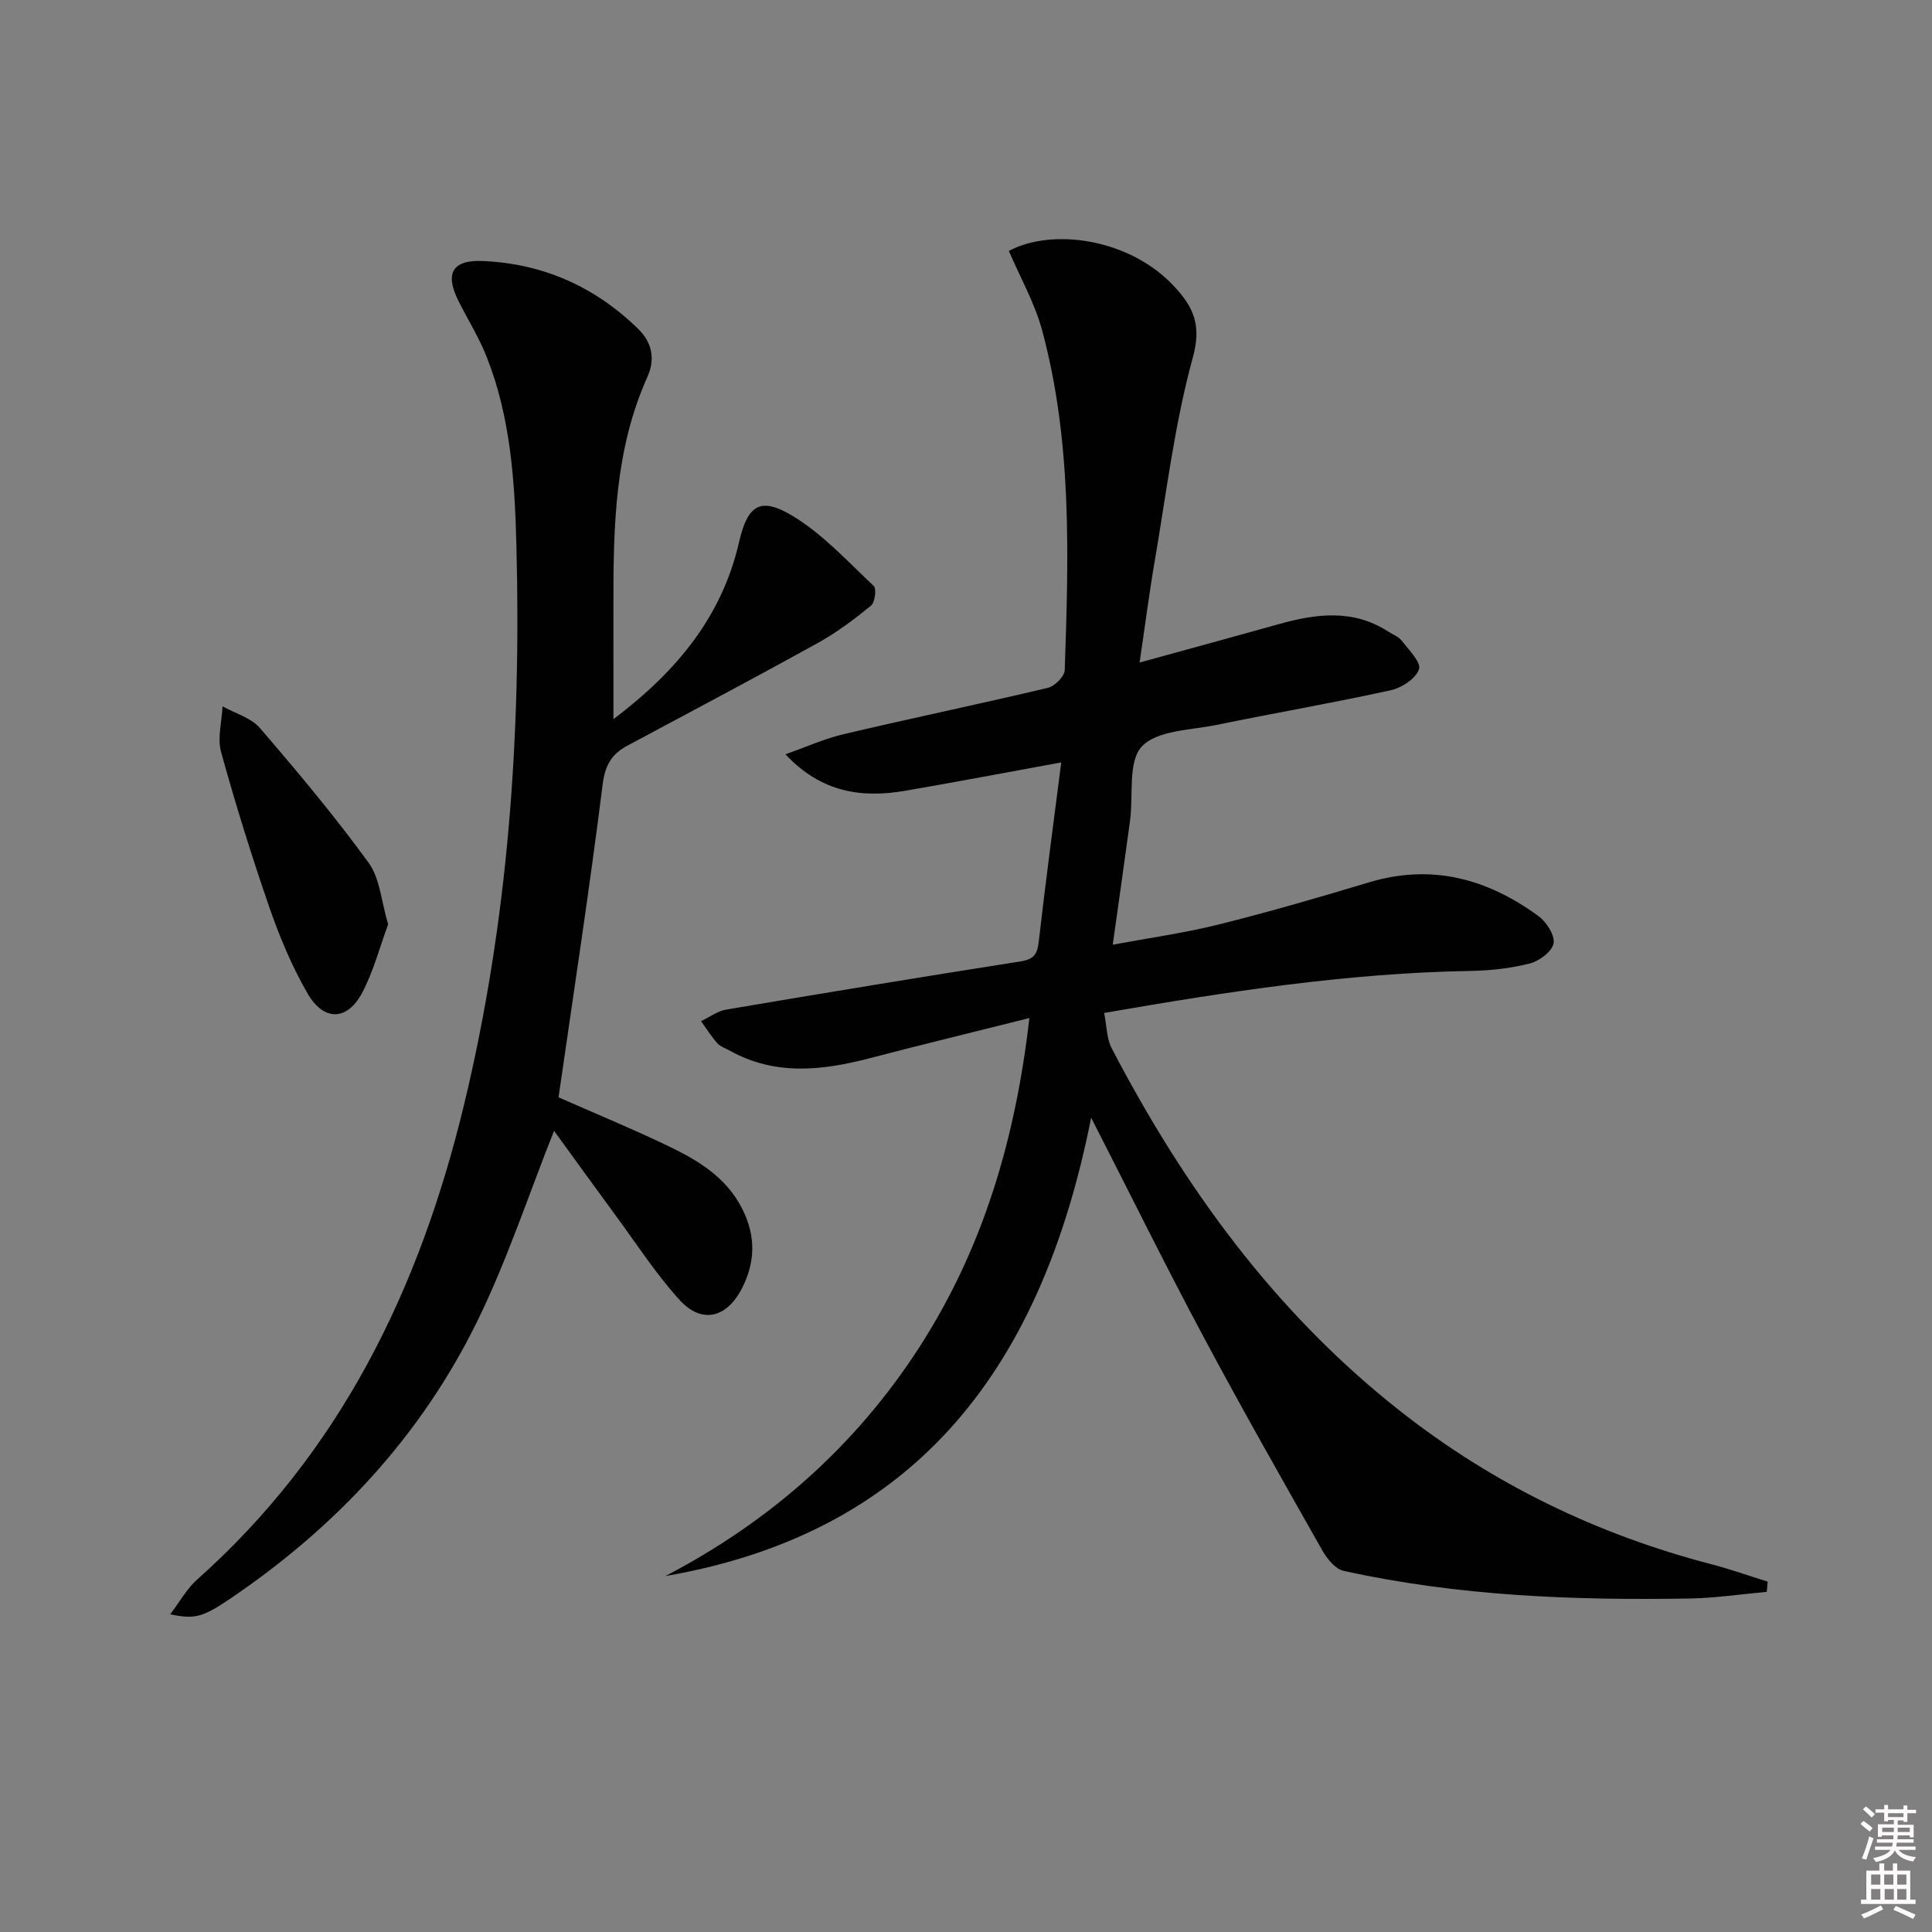 <svg enable-background="new 0 0 400 400" viewBox="0 0 400 400" xmlns="http://www.w3.org/2000/svg"><rect x="0" y="0" width="400" height="400" fill="#808080" stroke="none"/><path d="m385.2 377.6.6-.6c.6.4 1.3.9 1.9 1.5l-.6.7c-.8-.6-1.4-1.1-1.9-1.6zm.3 7.1c.6-1.4 1.1-2.9 1.5-4.5.3.1.6.3.9.4-.5 1.4-1 2.9-1.5 4.4l-.9-.2zm.2-10.1.6-.6c.7.5 1.3 1.1 1.9 1.6l-.7.7c-.6-.6-1.2-1.2-1.8-1.7zm8.4-.8h.8v.9h1.8v.7h-1.8v1.8h-.8v-.3h-1.2v.9h3.3v2.6h-.8v-.4h-2.5c0 .3 0 .6-.1.8h3.4v.7h-3.5c0 .3-.1.6-.1.8h4v.7h-3.5c.7.9 1.9 1.3 3.6 1.5-.2.2-.4.5-.6.9-1.9-.3-3.2-1.1-3.8-2.3-.5 1.1-1.8 2-3.9 2.4-.2-.3-.4-.5-.6-.8 1.9-.4 3.1-.9 3.6-1.7h-3.2v-.7h3.5c.1-.2.1-.5.2-.8h-3.3v-.7h3.4c0-.2 0-.5 0-.8h-2.4v.3h-.8v-2.6h3.3v-.9h-1.2v.3h-.8v-1.8h-1.8v-.7h1.8v-.9h.8v.9h3.2zm-4.4 5.5h2.4c0-.3 0-.6 0-.9h-2.4zm1.2-3.1h3.2v-.8h-3.2zm4.4 2.2h-2.4v.9h2.5v-.9z" fill="#fcfafa"/><path d="m389.2 385.8h.9v1.5h1.8v-1.5h.9v1.5h2.7v6h1.1v.9h-11.3v-.9h1.1v-6h2.7v-1.5zm.2 8.7.5.8c-1.2.6-2.5 1.3-4 1.9-.2-.3-.3-.6-.6-.8 1.6-.6 3-1.3 4.1-1.9zm-2-4.3h1.9v-2.1h-1.9zm0 3.1h1.9v-2.2h-1.9zm2.7-3.1h1.9v-2.1h-1.9zm.1 3.1h1.9v-2.2h-1.9zm2.3 1.3c1.4.6 2.7 1.2 4.1 1.8l-.5.9c-1.5-.7-2.8-1.4-4.1-1.9zm2.2-6.5h-1.9v2.1h1.9zm-1.9 5.2h1.9v-2.2h-1.9z" fill="#fcfafa"/><g fill="#010101"><path d="m225.91 231.4c-10.06 50.81-35.37 85.79-88.15 94.91 21.62-11.29 39.36-26.89 52.59-47.4 13.22-20.5 19.91-43.17 22.77-68.13-11.56 2.9-22.31 5.51-33.01 8.3-9.88 2.58-19.62 3.69-29.05-1.57-.87-.49-1.93-.82-2.56-1.53-1.25-1.41-2.25-3.03-3.36-4.56 1.74-.82 3.4-2.09 5.23-2.4 20.27-3.43 40.56-6.78 60.87-9.96 2.7-.42 3.51-1.38 3.81-4.01 1.41-12.33 3.06-24.63 4.67-37.2-11.49 2.1-21.85 4.07-32.24 5.86-9 1.55-17.4.44-24.86-7.54 4.04-1.42 8-3.22 12.15-4.19 14.03-3.31 28.15-6.24 42.18-9.57 1.42-.34 3.45-2.36 3.49-3.65.8-23.62 1.56-47.29-4.69-70.4-1.53-5.66-4.54-10.93-6.88-16.41 9.08-4.83 25.05-2.54 34.22 7.33 4.03 4.33 5.72 8.02 3.87 14.74-3.76 13.68-5.45 27.94-7.86 41.98-1.17 6.82-2.05 13.68-3.16 21.17 10.12-2.79 19.52-5.34 28.9-7.97 7.69-2.15 15.28-3.13 22.51 1.52.98.63 2.2 1.07 2.87 1.94 1.46 1.89 4.06 4.5 3.57 5.9-.67 1.94-3.58 3.85-5.85 4.35-11.98 2.63-24.07 4.71-36.09 7.18-5.36 1.1-12.28 1.09-15.44 4.46-2.93 3.12-1.74 10.07-2.44 15.32-1.11 8.22-2.29 16.44-3.59 25.72 7.45-1.39 14.76-2.4 21.88-4.17 10.45-2.61 20.81-5.61 31.11-8.72 13.04-3.94 24.6-.77 35.17 6.98 1.64 1.21 3.42 3.96 3.11 5.63-.31 1.68-2.94 3.66-4.9 4.16-3.98 1.02-8.18 1.48-12.3 1.55-25.33.43-50.24 4.26-75.85 8.7.55 2.69.51 5.3 1.58 7.34 14.99 28.77 33.74 54.59 59.45 74.88 19.35 15.27 41.01 25.77 64.84 31.96 3.88 1.01 7.67 2.37 11.51 3.56-.06.71-.13 1.41-.19 2.12-5.28.47-10.55 1.27-15.83 1.37-24.12.42-48.16-.5-71.81-5.73-1.7-.38-3.39-2.49-4.37-4.21-8.35-14.74-16.73-29.48-24.7-44.42-7.75-14.5-15.02-29.24-23.17-45.19z"/><path d="m127.01 148.89c13.25-10 22.48-21.32 26.02-36.71 1.76-7.65 4.4-9.4 11.08-5.36 6.25 3.78 11.39 9.42 16.79 14.5.61.57.25 3.41-.58 4.08-3.44 2.81-7.05 5.53-10.93 7.68-13.07 7.24-26.28 14.23-39.46 21.28-3.28 1.75-4.65 4.02-5.16 8.06-2.7 21.56-6 43.04-9.13 64.77 7.17 3.16 14.8 6.31 22.24 9.86 6.33 3.01 12.37 6.48 15.77 13.19 2.88 5.66 2.77 11.15-.13 16.67-3.16 6.01-8.29 7.22-12.83 2.22-4.89-5.38-8.89-11.58-13.22-17.47-4.38-5.95-8.7-11.95-12.76-17.54-5.32 13.38-9.72 26.81-15.87 39.37-11.65 23.8-29.28 42.68-51.21 57.52-5.72 3.87-7.36 4.27-12.39 3.21 2-2.63 3.41-5.25 5.49-7.11 29.71-26.45 46.1-60.12 55.32-98.29 9.22-38.16 11.87-76.73 10.87-115.76-.34-13.35-1.18-26.59-6.15-39.15-1.58-4-3.89-7.7-5.83-11.56-2.9-5.78-1.28-8.57 4.98-8.31 12.49.53 23.16 5.27 32.15 13.99 3.09 3 3.55 6.49 1.96 10.02-6.75 15.02-7.04 30.95-7.03 46.95.01 7.6.01 15.22.01 23.89z"/><path d="m80.36 191.37c-1.73 4.69-3.02 9.69-5.36 14.14-3.1 5.88-7.98 6-11.35.13-3.2-5.56-5.73-11.59-7.84-17.67-3.69-10.65-7.04-21.43-10.04-32.29-.8-2.9.16-6.28.31-9.44 2.61 1.46 5.89 2.36 7.73 4.49 7.8 9.06 15.49 18.25 22.52 27.91 2.34 3.23 2.61 7.99 4.03 12.73z"/></g></svg>